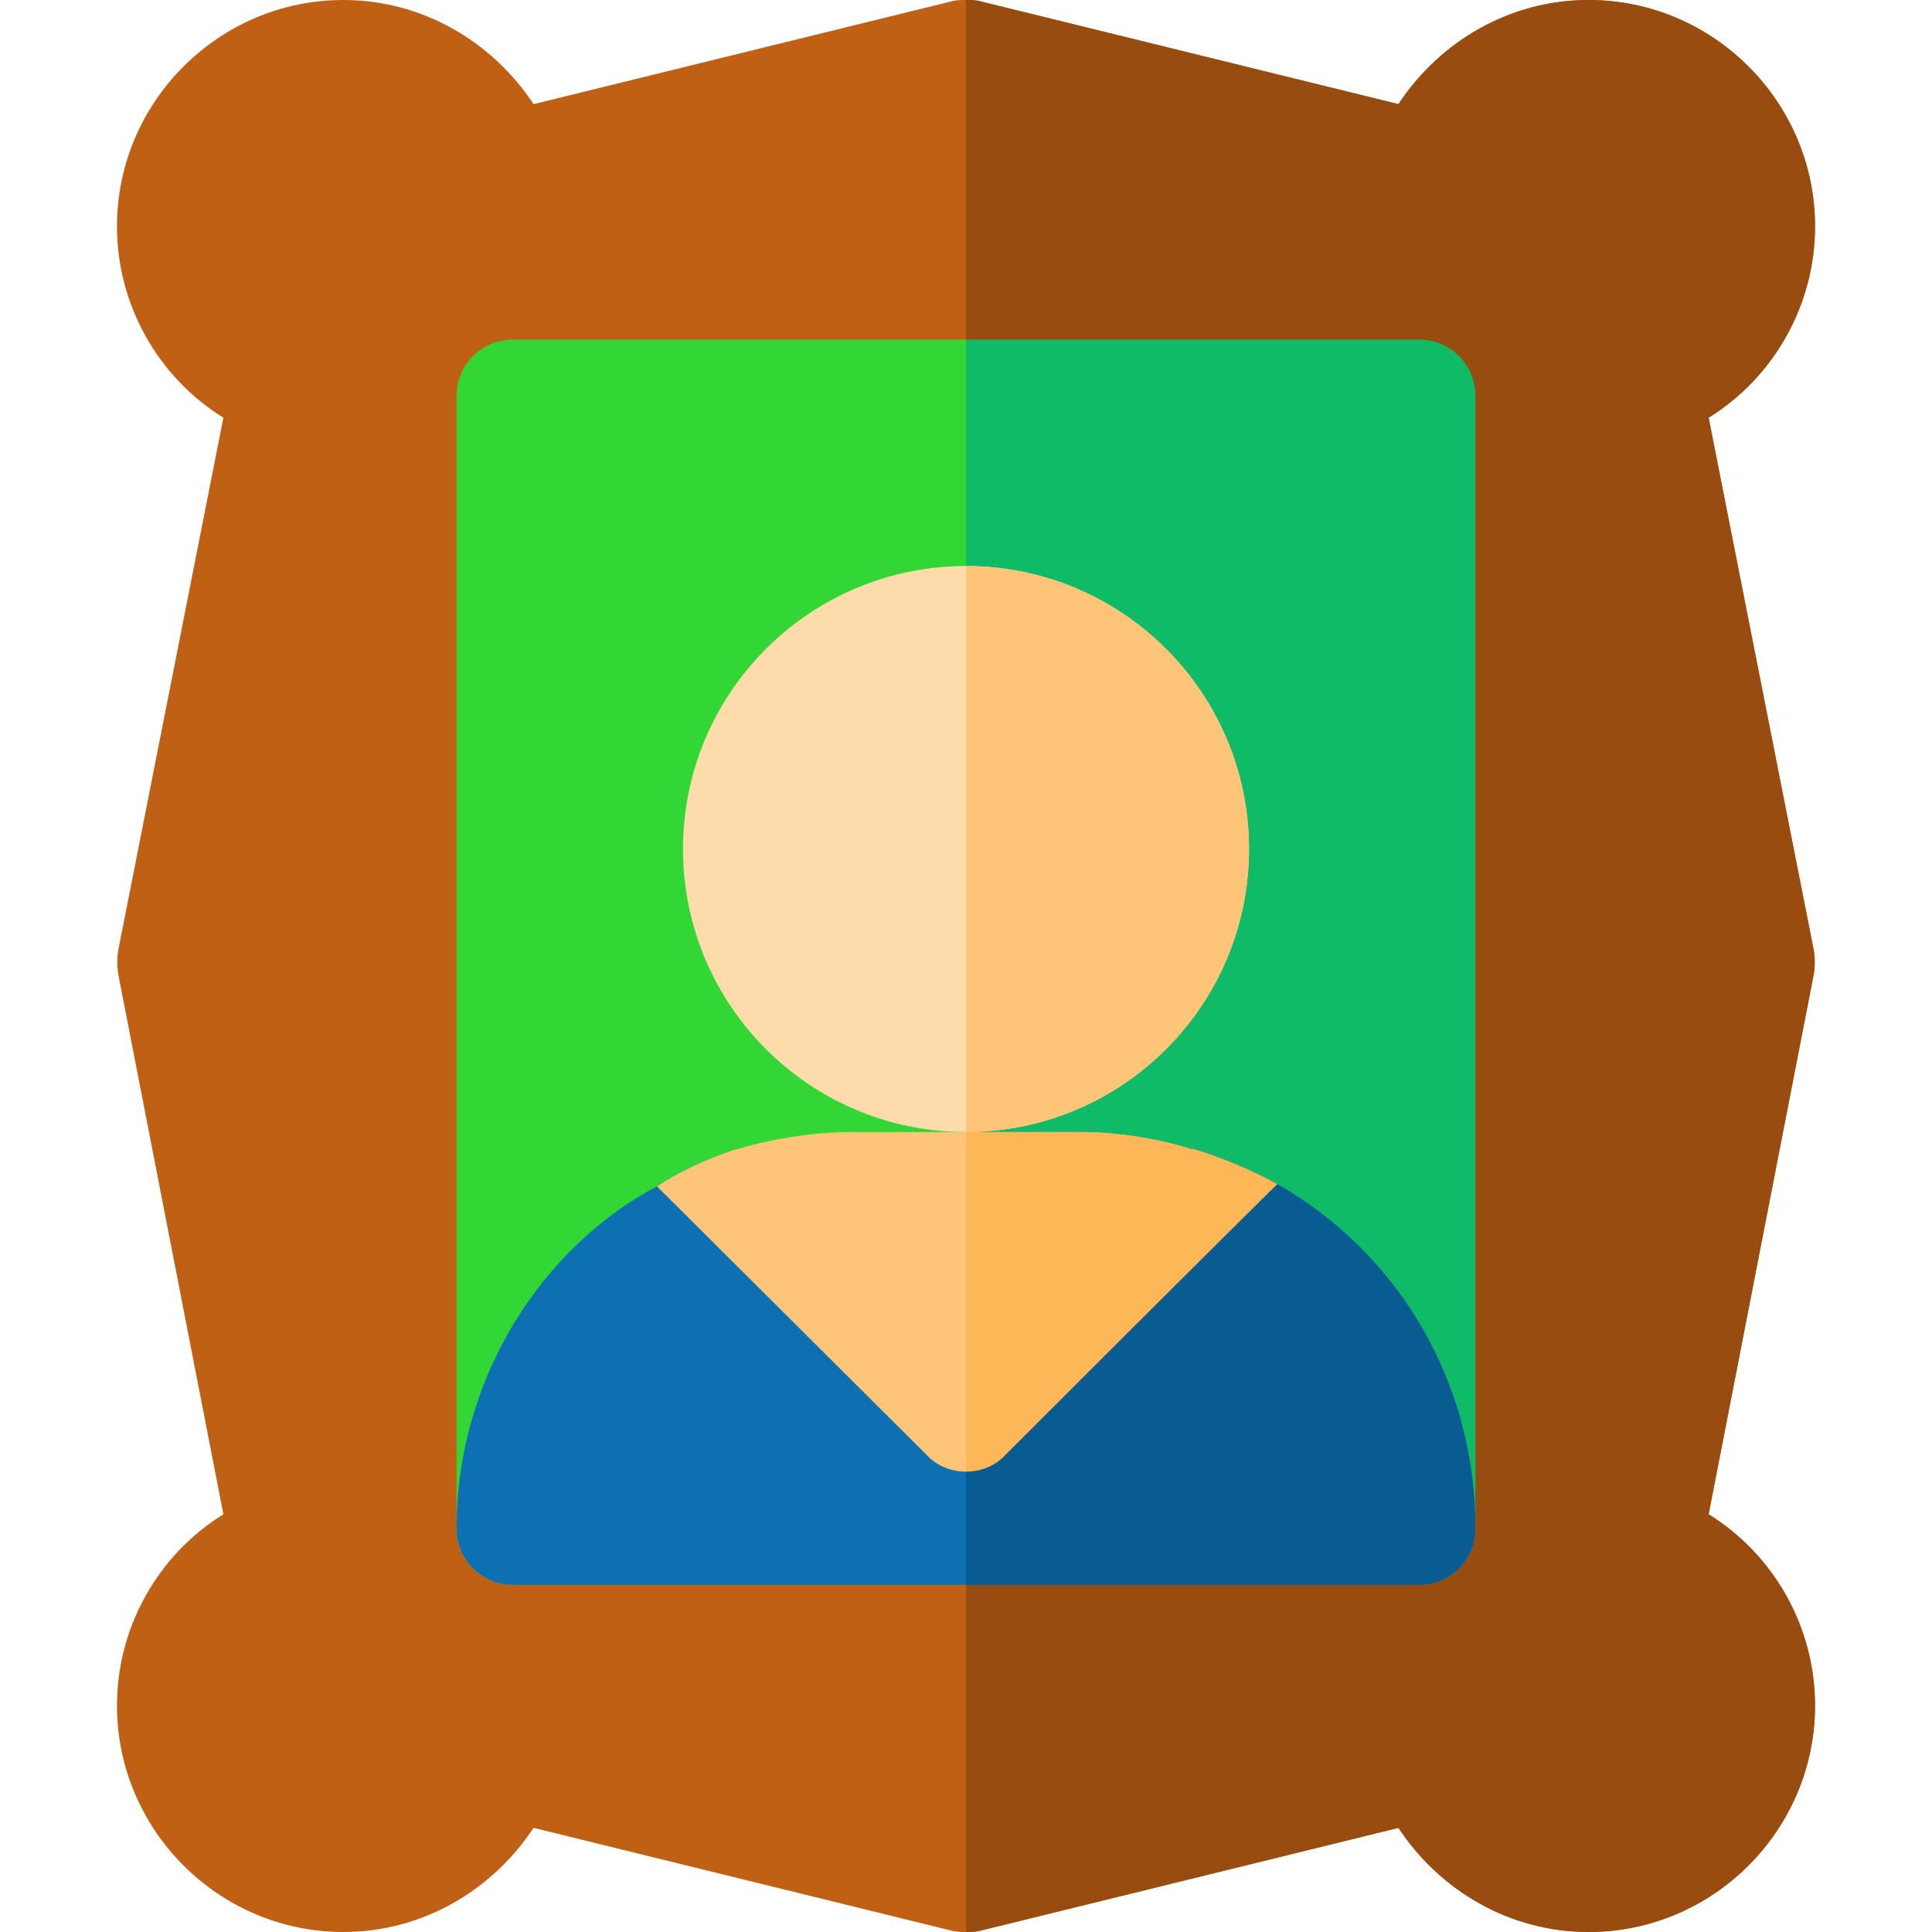 <?xml version="1.0" encoding="iso-8859-1"?>
<!-- Generator: Adobe Illustrator 19.0.0, SVG Export Plug-In . SVG Version: 6.00 Build 0)  -->
<svg version="1.1" id="Capa_1" xmlns="http://www.w3.org/2000/svg" xmlns:xlink="http://www.w3.org/1999/xlink" x="0px" y="0px"
	 viewBox="0 0 512 512" style="enable-background:new 0 0 512 512;" xml:space="preserve">
<path style="fill:#BF6015;" d="M452.8,401.3l27.9-143.301c0.3-2.098,0.3-3.9,0-5.999l-27.9-141.3C470.2,99.901,481,80.7,481,60
	c0-32.999-27.001-60-60-60c-20.7,0-39.3,10.8-50.4,27.599L259.6,0.3C258.401,0,257.199,0,256,0s-2.401,0-3.6,0.3l-111,27.299
	C130.3,10.8,111.7,0,91,0C58.001,0,31,27.001,31,60c0,20.7,10.8,39.901,28.2,50.7L31.3,252.001c-0.3,2.098-0.3,3.9,0,5.999
	l27.9,143.3C41.8,412.099,31,431.3,31,452c0,32.999,27.001,60,60,60c20.7,0,39.3-10.8,50.4-27.599l111,27.299
	c1.199,0.3,2.401,0.3,3.6,0.3s2.401,0,3.6-0.3l111-27.299C381.7,501.2,400.3,512,421,512c32.999,0,60-27.001,60-60
	C481,431.3,470.2,412.099,452.8,401.3z"/>
<path style="fill:#32D736;" d="M376,90H136c-8.401,0-15,6.599-15,15v300c0,8.401,6.599,15,15,15h240c8.401,0,15-6.599,15-15V105
	C391,96.599,384.401,90,376,90z"/>
<path style="fill:#994C0F;" d="M481,452c0,32.999-27.001,60-60,60c-20.7,0-39.3-10.8-50.4-27.599l-111,27.299
	c-1.199,0.3-2.401,0.3-3.6,0.3V0c1.199,0,2.401,0,3.6,0.3l111,27.299C381.7,10.8,400.3,0,421,0c32.999,0,60,27.001,60,60
	c0,20.7-10.8,39.901-28.2,50.7l27.9,141.301c0.3,2.098,0.3,3.9,0,5.999l-27.9,143.3C470.2,412.099,481,431.3,481,452z"/>
<path style="fill:#10BB67;" d="M391,105v300c0,8.401-6.599,15-15,15H256V90h120C384.401,90,391,96.599,391,105z"/>
<path style="fill:#FEDBAB;" d="M256,150c-41.4,0-75,33.6-75,75s33.6,75,75,75s75-33.6,75-75S297.4,150,256,150z"/>
<path style="fill:#0D70B2;" d="M338.5,313.801c-6.301-3.6-15.901-7.5-22.2-9.3c-0.3,0-0.3,0-0.601,0
	c-4.799-1.501-10.499,0.298-14.099,3.9L256,353.699l-45.601-45.298c-3.9-4.2-9.6-5.402-15-3.9c-0.3,0-0.899,0.298-1.199,0.298
	c-6.899,2.401-13.801,5.402-20.099,9.6C144.401,330,121,364.501,121,405c0,8.401,6.599,15,15,15h240c8.401,0,15-6.599,15-15
	C391,366.301,370.6,332.1,338.5,313.801z"/>
<path style="fill:#FEC478;" d="M316.3,304.501c-0.3,0-0.3,0-0.601,0C305.799,301.5,295.6,300,286,300h-60
	c-9.901,0-20.099,1.5-30.601,4.501c-0.3,0-0.899,0.298-1.199,0.298c-6.899,2.401-13.801,5.402-20.099,9.6
	c2.699,2.701,68.399,68.101,71.4,71.1C248.2,388.5,252.1,390,256,390s7.8-1.5,10.499-4.501c56.1-56.1,72.001-71.699,72.001-71.699
	C332.199,310.201,322.599,306.301,316.3,304.501z"/>
<path style="fill:#095C92;" d="M391,405c0,8.401-6.599,15-15,15H256v-66.301l45.601-45.298c3.6-3.602,9.3-5.402,14.099-3.9
	c0.3,0,0.3,0,0.601,0c6.299,1.8,15.899,5.7,22.2,9.3C370.6,332.1,391,366.301,391,405z"/>
<path style="fill:#FEC478;" d="M256,300V150c41.4,0,75,33.6,75,75S297.4,300,256,300z"/>
<path style="fill:#FEB756;" d="M338.5,313.801c0,0-15.901,15.599-72.001,71.699c-2.699,3-6.599,4.5-10.499,4.5v-90h30
	c9.6,0,19.799,1.5,29.7,4.501c0.3,0,0.3,0,0.601,0C322.599,306.301,332.199,310.201,338.5,313.801z"/>
<g>
</g>
<g>
</g>
<g>
</g>
<g>
</g>
<g>
</g>
<g>
</g>
<g>
</g>
<g>
</g>
<g>
</g>
<g>
</g>
<g>
</g>
<g>
</g>
<g>
</g>
<g>
</g>
<g>
</g>
</svg>
